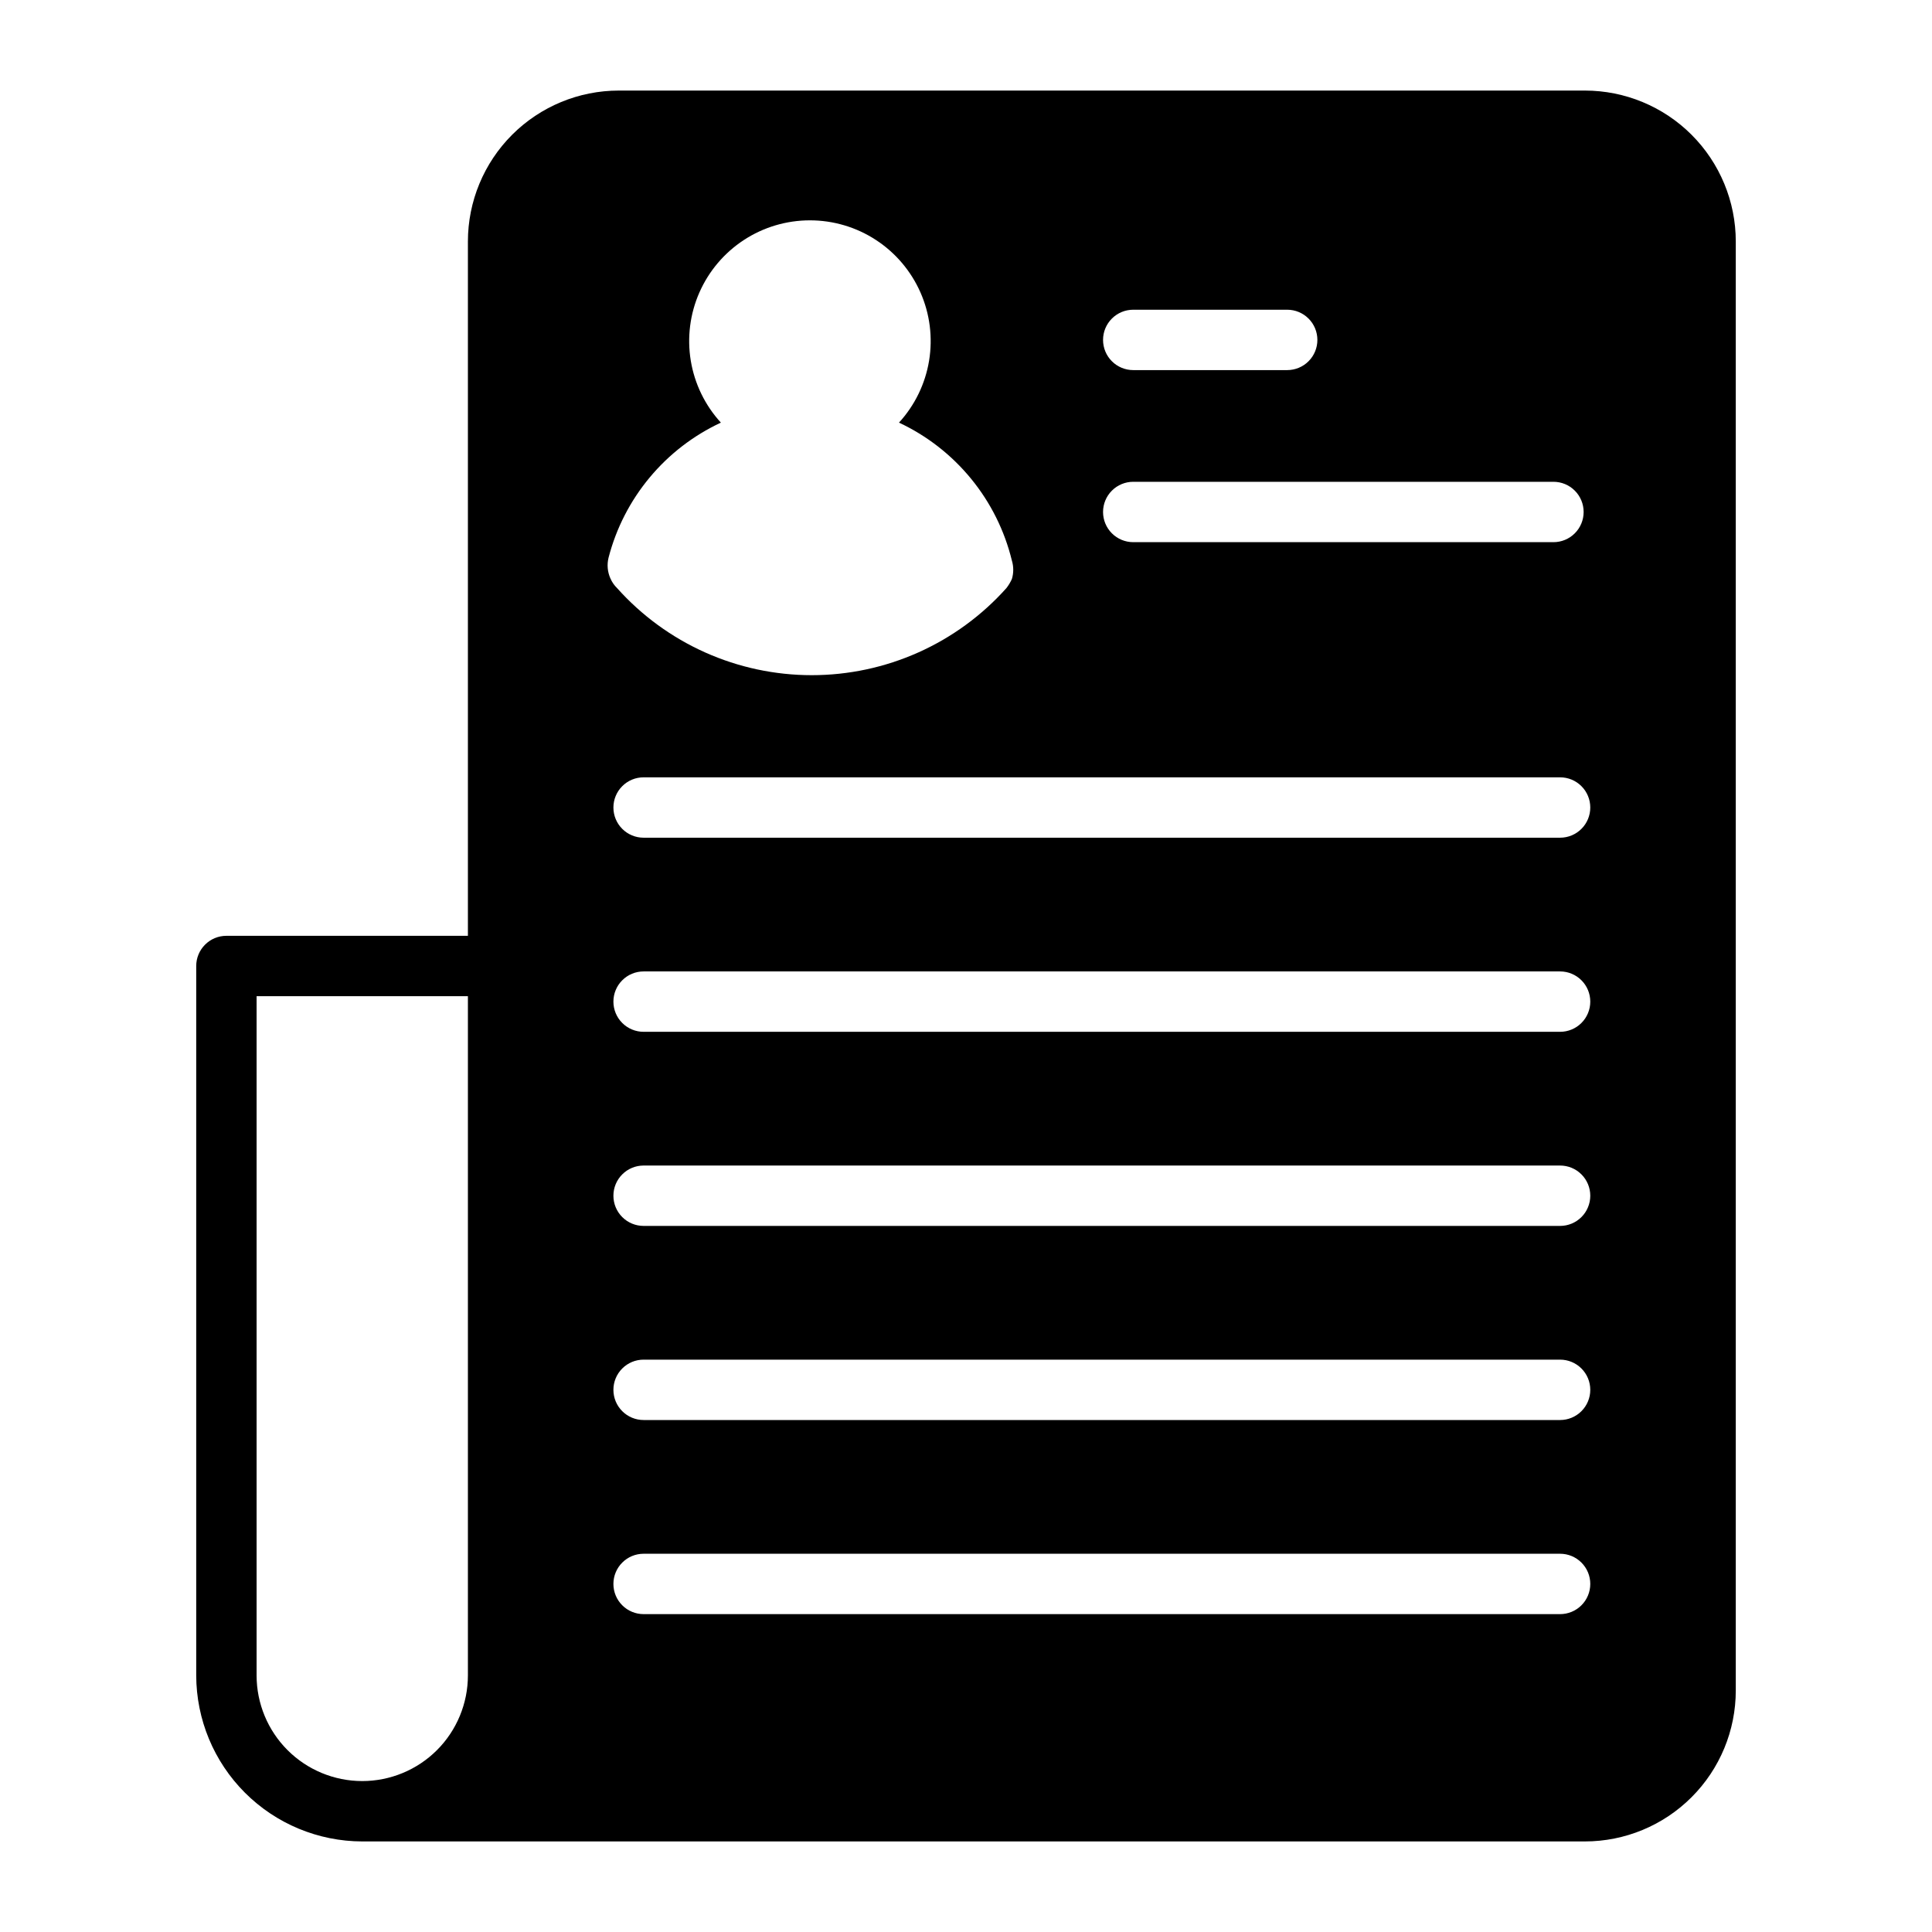 <?xml version="1.0" encoding="UTF-8" standalone="no"?> <svg width="64" height="64" viewBox="0 0 64 64" fill="none" xmlns="http://www.w3.org/2000/svg">
<path d="M52.5 3H20.5C19.174 3 17.902 3.527 16.965 4.464C16.027 5.402 15.5 6.674 15.5 8V31H7.5C7.235 31 6.98 31.105 6.793 31.293C6.605 31.48 6.5 31.735 6.5 32V55.5C6.503 56.958 7.083 58.355 8.114 59.386C9.145 60.417 10.542 60.997 12 61H52.5C53.826 61 55.098 60.473 56.035 59.535C56.973 58.598 57.5 57.326 57.5 56V8C57.5 6.674 56.973 5.402 56.035 4.464C55.098 3.527 53.826 3 52.5 3V3ZM15.5 55.5C15.5 56.428 15.131 57.319 14.475 57.975C13.819 58.631 12.928 59 12 59C11.072 59 10.181 58.631 9.525 57.975C8.869 57.319 8.5 56.428 8.5 55.5V33H15.5V55.5ZM37.5 10.26H42.64C42.905 10.26 43.16 10.365 43.347 10.553C43.535 10.74 43.64 10.995 43.64 11.26C43.64 11.525 43.535 11.78 43.347 11.967C43.16 12.155 42.905 12.26 42.64 12.26H37.54C37.275 12.26 37.02 12.155 36.833 11.967C36.645 11.78 36.54 11.525 36.54 11.26C36.54 10.995 36.645 10.74 36.833 10.553C37.02 10.365 37.275 10.26 37.54 10.26H37.5ZM37.5 15.96H51.46C51.725 15.96 51.98 16.065 52.167 16.253C52.355 16.44 52.46 16.695 52.46 16.96C52.46 17.225 52.355 17.48 52.167 17.667C51.98 17.855 51.725 17.96 51.46 17.96H37.54C37.275 17.96 37.02 17.855 36.833 17.667C36.645 17.48 36.54 17.225 36.54 16.96C36.54 16.695 36.645 16.44 36.833 16.253C37.02 16.065 37.275 15.96 37.54 15.96H37.5ZM20.16 18.47C20.412 17.497 20.877 16.591 21.52 15.819C22.163 15.046 22.969 14.425 23.88 14C23.356 13.428 23.009 12.715 22.883 11.949C22.757 11.183 22.856 10.397 23.169 9.687C23.482 8.977 23.994 8.373 24.644 7.949C25.294 7.524 26.054 7.299 26.83 7.299C27.606 7.299 28.366 7.524 29.016 7.949C29.666 8.373 30.178 8.977 30.491 9.687C30.804 10.397 30.903 11.183 30.777 11.949C30.651 12.715 30.304 13.428 29.78 14C30.706 14.433 31.522 15.069 32.169 15.86C32.817 16.651 33.278 17.577 33.52 18.57C33.58 18.769 33.58 18.981 33.52 19.18C33.472 19.287 33.412 19.387 33.34 19.48C32.529 20.388 31.535 21.114 30.423 21.612C29.312 22.109 28.108 22.366 26.89 22.366C25.672 22.366 24.468 22.109 23.357 21.612C22.245 21.114 21.251 20.388 20.44 19.48C20.346 19.389 20.272 19.28 20.22 19.16C20.123 18.943 20.102 18.7 20.16 18.47V18.47ZM51.68 53.47H21.32C21.055 53.47 20.8 53.365 20.613 53.177C20.425 52.99 20.32 52.735 20.32 52.47C20.32 52.205 20.425 51.95 20.613 51.763C20.8 51.575 21.055 51.47 21.32 51.47H51.68C51.945 51.47 52.2 51.575 52.387 51.763C52.575 51.95 52.68 52.205 52.68 52.47C52.68 52.735 52.575 52.99 52.387 53.177C52.2 53.365 51.945 53.47 51.68 53.47ZM51.68 47.04H21.32C21.055 47.04 20.8 46.935 20.613 46.747C20.425 46.56 20.32 46.305 20.32 46.04C20.32 45.775 20.425 45.52 20.613 45.333C20.8 45.145 21.055 45.04 21.32 45.04H51.68C51.945 45.04 52.2 45.145 52.387 45.333C52.575 45.52 52.68 45.775 52.68 46.04C52.68 46.305 52.575 46.56 52.387 46.747C52.2 46.935 51.945 47.04 51.68 47.04ZM51.68 40.61H21.32C21.055 40.61 20.8 40.505 20.613 40.317C20.425 40.13 20.32 39.875 20.32 39.61C20.32 39.345 20.425 39.09 20.613 38.903C20.8 38.715 21.055 38.61 21.32 38.61H51.68C51.945 38.61 52.2 38.715 52.387 38.903C52.575 39.09 52.68 39.345 52.68 39.61C52.68 39.875 52.575 40.13 52.387 40.317C52.2 40.505 51.945 40.61 51.68 40.61ZM51.68 34.18H21.32C21.055 34.18 20.8 34.075 20.613 33.887C20.425 33.7 20.32 33.445 20.32 33.18C20.32 32.915 20.425 32.66 20.613 32.473C20.8 32.285 21.055 32.18 21.32 32.18H51.68C51.945 32.18 52.2 32.285 52.387 32.473C52.575 32.66 52.68 32.915 52.68 33.18C52.68 33.445 52.575 33.7 52.387 33.887C52.2 34.075 51.945 34.18 51.68 34.18ZM51.68 27.75H21.32C21.055 27.75 20.8 27.645 20.613 27.457C20.425 27.27 20.32 27.015 20.32 26.75C20.32 26.485 20.425 26.23 20.613 26.043C20.8 25.855 21.055 25.75 21.32 25.75H51.68C51.945 25.75 52.2 25.855 52.387 26.043C52.575 26.23 52.68 26.485 52.68 26.75C52.68 27.015 52.575 27.27 52.387 27.457C52.2 27.645 51.945 27.75 51.68 27.75Z" fill="black"/>
</svg>
